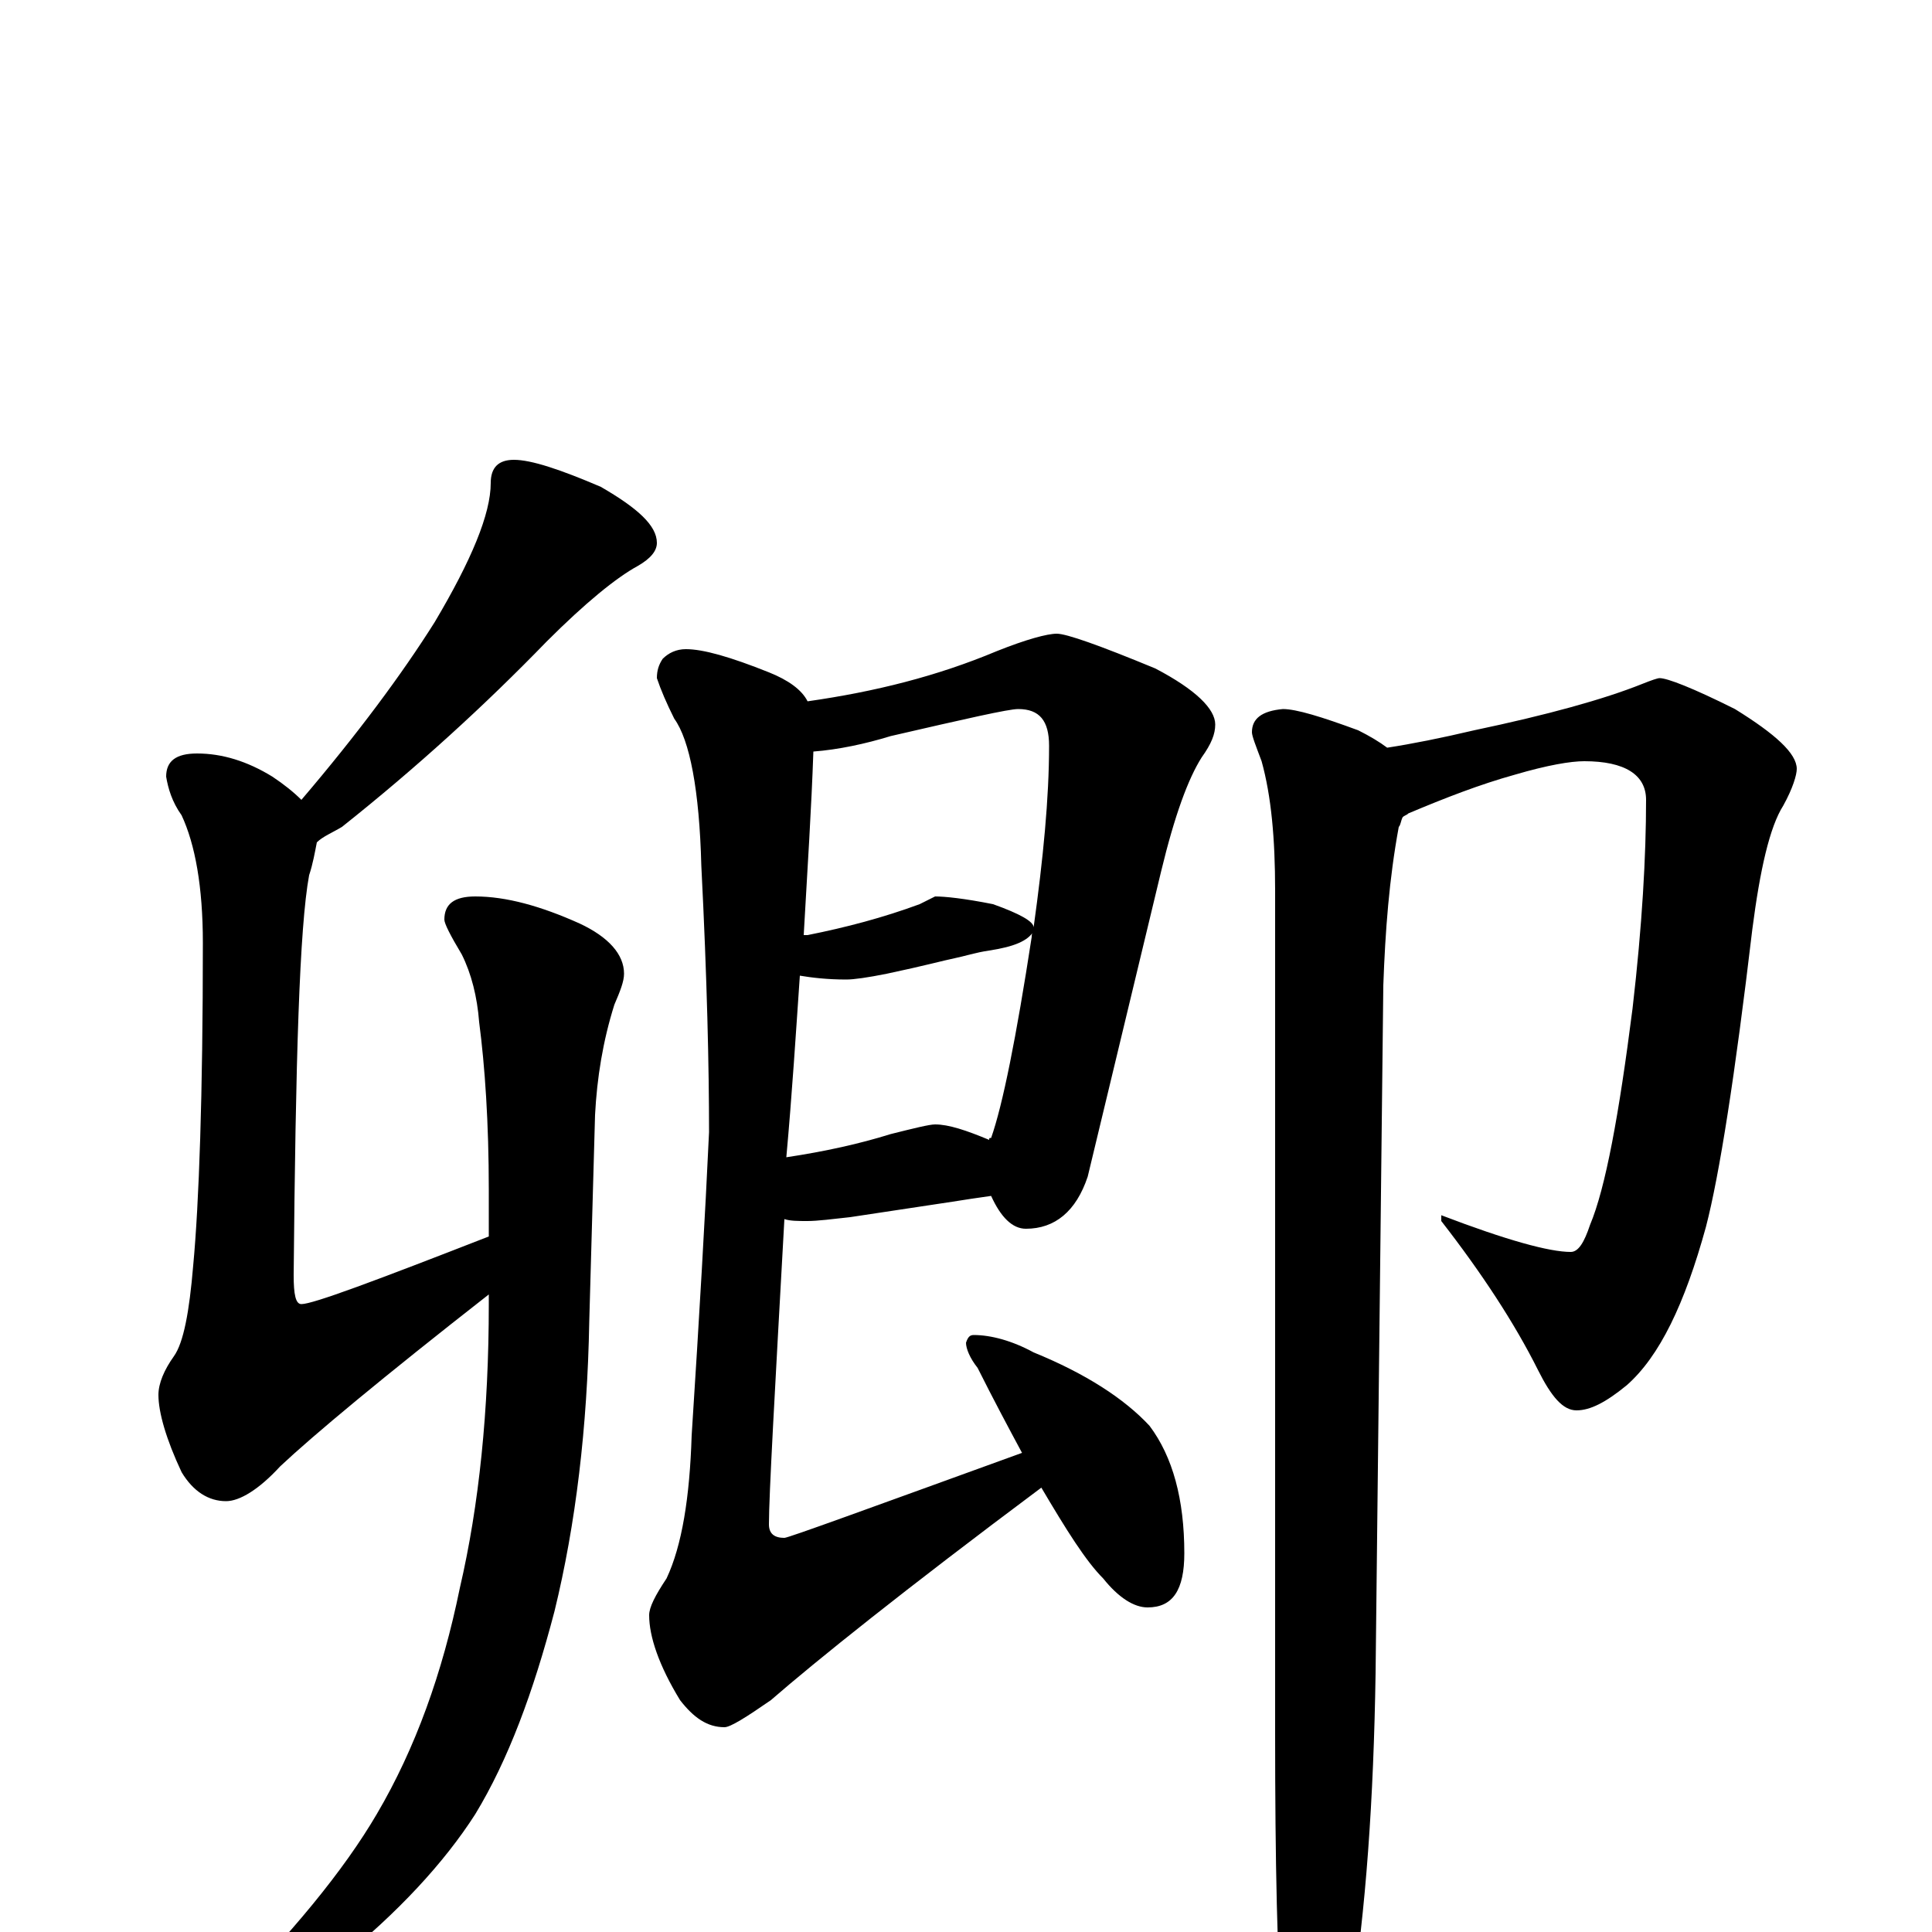 <?xml version="1.0" encoding="utf-8" ?>
<!DOCTYPE svg PUBLIC "-//W3C//DTD SVG 1.1//EN" "http://www.w3.org/Graphics/SVG/1.1/DTD/svg11.dtd">
<svg version="1.1" id="Layer_1" xmlns="http://www.w3.org/2000/svg" xmlns:xlink="http://www.w3.org/1999/xlink" x="0px" y="145px" width="1000px" height="1000px" viewBox="0 0 1000 1000" enable-background="new 0 0 1000 1000" xml:space="preserve">
<g id="Layer_1">
<path id="glyph" transform="matrix(1 0 0 -1 0 1000)" d="M266,762C275,762 290,757 311,748C330,737 340,728 340,719C340,715 337,711 330,707C319,701 303,688 283,668C251,635 216,603 177,572C172,569 167,567 164,564C163,559 162,553 160,547C155,520 153,451 152,340C152,330 153,325 156,325C162,325 194,337 253,360l0,24C253,419 251,448 248,471C247,484 244,496 239,506C233,516 230,522 230,524C230,532 235,536 246,536C262,536 280,531 300,522C315,515 323,506 323,496C323,492 321,487 318,480C312,461 309,442 308,423l-3,-107C304,261 298,211 287,166C276,124 263,89 246,61C230,36 206,10 175,-15C145,-34 126,-43 117,-43C114,-43 113,-42 113,-39C151,-1 178,32 195,61C215,95 229,134 238,178C248,221 253,270 253,325l0,5C198,287 162,257 145,241C134,229 124,223 117,223C108,223 100,228 94,238C86,255 82,269 82,278C82,284 85,291 90,298C95,305 98,321 100,345C103,377 105,433 105,512C105,541 101,563 94,578C89,585 87,592 86,598C86,606 91,610 102,610C115,610 128,606 141,598C147,594 152,590 156,586C185,620 208,651 225,678C244,710 254,734 254,750C254,758 258,762 266,762M547,672C552,672 569,666 598,654C619,643 629,633 629,625C629,620 627,615 622,608C615,597 608,578 601,549l-38,-158C557,373 546,364 531,364C524,364 518,370 513,381C506,380 499,379 493,378l-53,-8C431,369 423,368 418,368C413,368 409,368 406,369C401,279 398,226 398,211C398,206 401,204 406,204C408,204 449,219 529,248C522,261 514,276 506,292C502,297 500,302 500,305C501,308 502,309 504,309C513,309 524,306 535,300C562,289 582,276 595,262C607,246 613,224 613,196C613,177 607,168 594,168C587,168 579,173 571,183C562,192 552,208 539,230C468,177 422,140 399,120C386,111 378,106 375,106C366,106 359,111 352,120C341,138 336,153 336,164C336,168 339,174 345,183C353,200 357,225 358,257C362,319 365,371 367,414C367,447 366,493 363,552C362,591 357,617 349,628C345,636 342,643 340,649C340,653 341,656 343,659C346,662 350,664 355,664C364,664 378,660 398,652C408,648 415,643 418,637C453,642 485,650 516,663C531,669 542,672 547,672M421,611C420,582 418,551 416,516C417,516 417,516 418,516C438,520 457,525 476,532l8,4C489,536 499,535 514,532C528,527 535,523 535,520C540,556 543,587 543,614C543,627 538,633 527,633C522,633 500,628 461,619C448,615 434,612 421,611M414,495C412,466 410,434 407,401C427,404 445,408 461,413C473,416 481,418 484,418C491,418 500,415 512,410C512,411 512,411 513,411C519,428 526,463 534,515C534,516 534,517 535,518C532,513 525,510 512,508C505,507 499,505 494,504C489,503 478,500 459,496C449,494 442,493 438,493C428,493 420,494 414,495M859,649C863,649 876,644 898,633C919,620 930,610 930,602C930,599 928,592 923,583C916,572 911,550 907,519C898,443 890,392 883,365C872,325 859,298 842,283C831,274 823,270 816,270C809,270 803,277 796,291C784,315 767,341 746,368l0,3C780,358 802,352 813,352C817,352 820,357 823,366C831,385 838,423 845,478C850,521 852,557 852,586C852,599 841,606 820,606C813,606 801,604 784,599C766,594 748,587 729,579C728,578 727,578 726,577C725,575 725,573 724,572C719,545 717,518 716,490l-4,-356C711,69 707,11 699,-39C692,-70 685,-86 680,-86C673,-86 668,-75 664,-54C661,-15 660,37 660,103l0,436C660,566 658,588 653,606C650,614 648,619 648,621C648,628 653,632 664,633C671,633 684,629 703,622C709,619 714,616 718,613C731,615 746,618 763,622C801,630 830,638 850,646C855,648 858,649 859,649z"/>
</g>
</svg>
